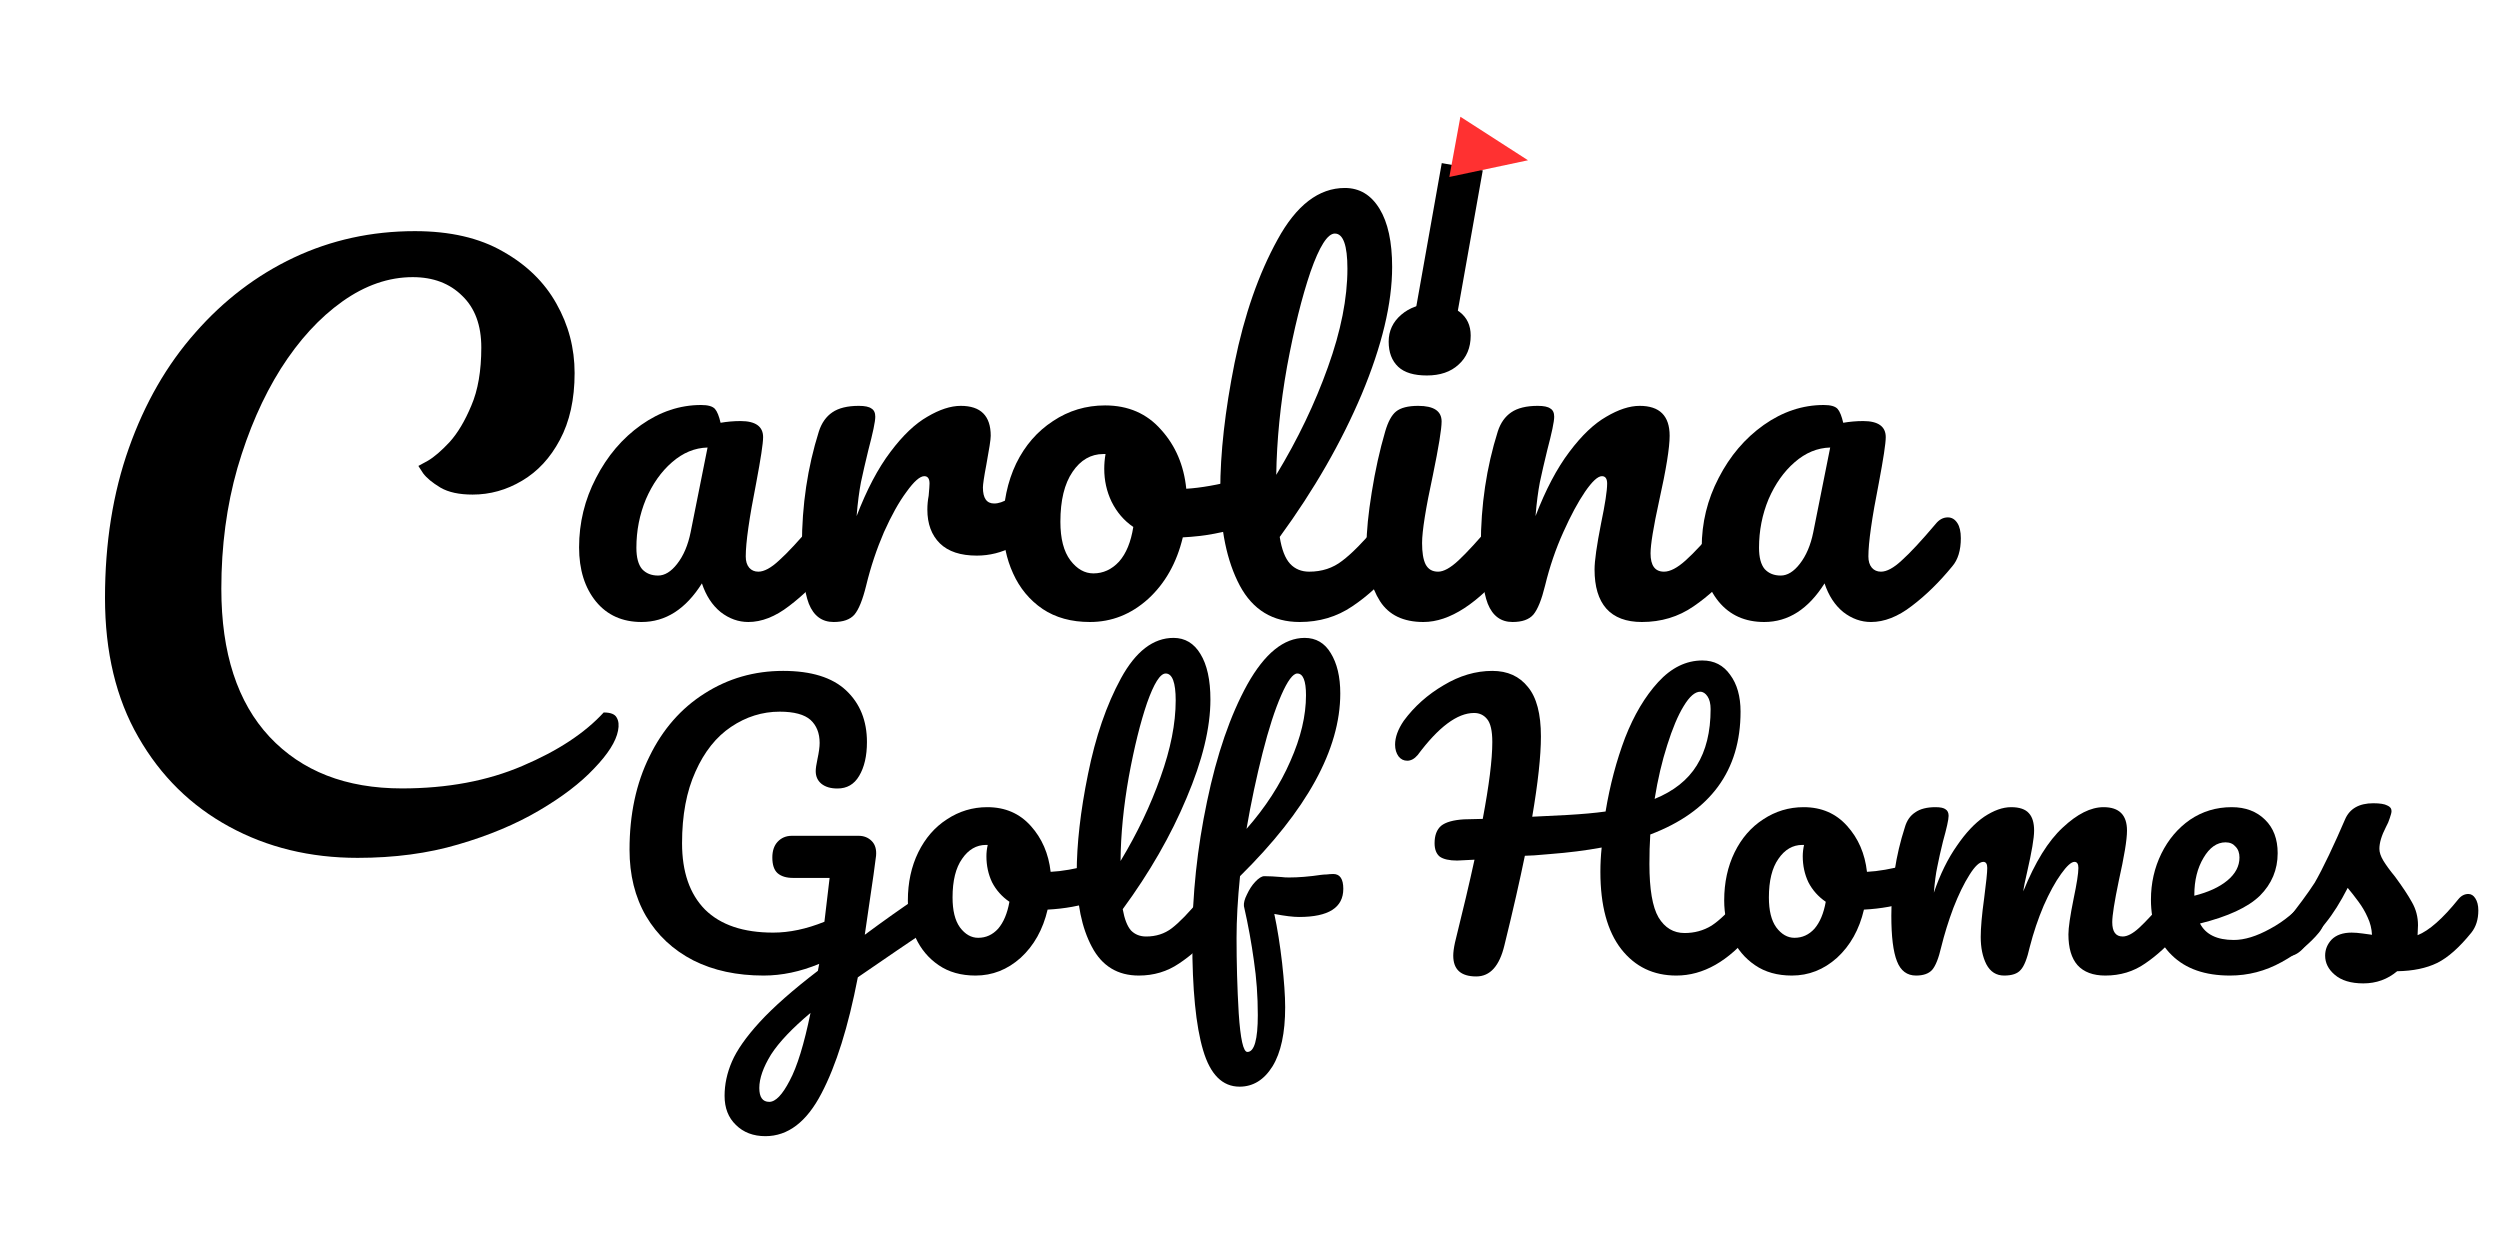 <svg xmlns="http://www.w3.org/2000/svg" xmlns:xlink="http://www.w3.org/1999/xlink" width="120" zoomAndPan="magnify" viewBox="0 0 90 45" height="60" preserveAspectRatio="xMidYMid meet" version="1.2"><defs><clipPath id="44c3250df1"><path d="M 1 8 L 20.559 8 L 20.559 31 L 1 31 Z M 1 8 "/></clipPath><clipPath id="57e85e914a"><rect x="0" width="21" y="0" height="42"/></clipPath><clipPath id="6f6a21ca31"><path d="M 0.16 14 L 11 14 L 11 23 L 0.16 23 Z M 0.16 14 "/></clipPath><clipPath id="93a429cc61"><rect x="0" width="52" y="0" height="30"/></clipPath><clipPath id="359e6c989c"><path d="M 52 4 L 56 4 L 56 7 L 52 7 Z M 52 4 "/></clipPath><clipPath id="a14f1667a3"><path d="M 55.203 4.688 L 54.809 6.852 L 52.176 6.371 L 52.574 4.203 Z M 55.203 4.688 "/></clipPath><clipPath id="56c0f34386"><path d="M 55.008 5.77 L 52.176 6.371 L 52.574 4.203 Z M 55.008 5.77 "/></clipPath><clipPath id="e5a7326b05"><path d="M 0.078 0.078 L 3.199 0.078 L 3.199 2.48 L 0.078 2.48 Z M 0.078 0.078 "/></clipPath><clipPath id="80da16ea68"><path d="M 3.203 0.688 L 2.809 2.852 L 0.176 2.371 L 0.574 0.203 Z M 3.203 0.688 "/></clipPath><clipPath id="e230483e27"><path d="M 3.008 1.77 L 0.176 2.371 L 0.574 0.203 Z M 3.008 1.77 "/></clipPath><clipPath id="73007dc322"><rect x="0" width="4" y="0" height="3"/></clipPath><clipPath id="fdeda9aa16"><path d="M 60 10 L 68.52 10 L 68.52 18 L 60 18 Z M 60 10 "/></clipPath><clipPath id="0e38d4c38b"><rect x="0" width="69" y="0" height="24"/></clipPath></defs><g id="b8301c4bbf"><g transform="matrix(1,0,0,1,2,0)"><g clip-path="url(#57e85e914a)"><g clip-rule="nonzero" clip-path="url(#44c3250df1)"><g style="fill:#000000;fill-opacity:1;"><g transform="translate(0.28, 30.883)"><path style="stroke:none" d="M 12.188 -2.5 C 13.82 -2.5 15.27 -2.77 16.531 -3.312 C 17.801 -3.852 18.773 -4.492 19.453 -5.234 C 19.703 -5.234 19.859 -5.172 19.922 -5.047 C 19.992 -4.93 20.008 -4.773 19.969 -4.578 C 19.895 -4.191 19.609 -3.738 19.109 -3.219 C 18.617 -2.695 17.957 -2.191 17.125 -1.703 C 16.289 -1.211 15.32 -0.805 14.219 -0.484 C 13.125 -0.16 11.914 0 10.594 0 C 8.883 0 7.344 -0.375 5.969 -1.125 C 4.594 -1.875 3.504 -2.945 2.703 -4.344 C 1.898 -5.738 1.5 -7.41 1.5 -9.359 C 1.5 -11.336 1.785 -13.133 2.359 -14.75 C 2.93 -16.363 3.727 -17.75 4.75 -18.906 C 5.77 -20.07 6.953 -20.973 8.297 -21.609 C 9.641 -22.242 11.094 -22.562 12.656 -22.562 C 13.926 -22.562 14.984 -22.316 15.828 -21.828 C 16.68 -21.348 17.32 -20.723 17.75 -19.953 C 18.188 -19.18 18.406 -18.348 18.406 -17.453 C 18.406 -16.504 18.227 -15.703 17.875 -15.047 C 17.531 -14.398 17.078 -13.91 16.516 -13.578 C 15.953 -13.242 15.359 -13.078 14.734 -13.078 C 14.254 -13.078 13.867 -13.16 13.578 -13.328 C 13.285 -13.504 13.078 -13.676 12.953 -13.844 C 12.836 -14.02 12.781 -14.109 12.781 -14.109 C 12.781 -14.109 12.895 -14.172 13.125 -14.297 C 13.352 -14.43 13.613 -14.656 13.906 -14.969 C 14.195 -15.289 14.457 -15.727 14.688 -16.281 C 14.926 -16.832 15.047 -17.531 15.047 -18.375 C 15.047 -19.176 14.816 -19.797 14.359 -20.234 C 13.91 -20.68 13.316 -20.906 12.578 -20.906 C 11.711 -20.906 10.867 -20.613 10.047 -20.031 C 9.223 -19.445 8.484 -18.641 7.828 -17.609 C 7.18 -16.578 6.66 -15.383 6.266 -14.031 C 5.879 -12.676 5.688 -11.227 5.688 -9.688 C 5.688 -7.375 6.266 -5.598 7.422 -4.359 C 8.586 -3.117 10.176 -2.5 12.188 -2.5 Z M 12.188 -2.5 "/></g></g></g></g></g><g transform="matrix(1,0,0,1,20,0)"><g clip-path="url(#93a429cc61)"><g clip-rule="nonzero" clip-path="url(#6f6a21ca31)"><g style="fill:#000000;fill-opacity:1;"><g transform="translate(0.269, 22.314)"><path style="stroke:none" d="M 2.828 0.078 C 2.141 0.078 1.594 -0.164 1.188 -0.656 C 0.781 -1.156 0.578 -1.805 0.578 -2.609 C 0.578 -3.492 0.781 -4.328 1.188 -5.109 C 1.594 -5.898 2.133 -6.535 2.812 -7.016 C 3.488 -7.492 4.207 -7.734 4.969 -7.734 C 5.219 -7.734 5.383 -7.688 5.469 -7.594 C 5.551 -7.5 5.617 -7.332 5.672 -7.094 C 5.898 -7.133 6.141 -7.156 6.391 -7.156 C 6.93 -7.156 7.203 -6.961 7.203 -6.578 C 7.203 -6.348 7.117 -5.797 6.953 -4.922 C 6.703 -3.66 6.578 -2.781 6.578 -2.281 C 6.578 -2.113 6.617 -1.977 6.703 -1.875 C 6.785 -1.781 6.895 -1.734 7.031 -1.734 C 7.238 -1.734 7.488 -1.867 7.781 -2.141 C 8.082 -2.41 8.488 -2.848 9 -3.453 C 9.125 -3.609 9.27 -3.688 9.438 -3.688 C 9.582 -3.688 9.695 -3.617 9.781 -3.484 C 9.863 -3.359 9.906 -3.176 9.906 -2.938 C 9.906 -2.5 9.801 -2.16 9.594 -1.922 C 9.133 -1.359 8.648 -0.883 8.141 -0.5 C 7.641 -0.113 7.148 0.078 6.672 0.078 C 6.316 0.078 5.984 -0.039 5.672 -0.281 C 5.367 -0.531 5.145 -0.875 5 -1.312 C 4.414 -0.383 3.691 0.078 2.828 0.078 Z M 3.422 -1.594 C 3.66 -1.594 3.891 -1.734 4.109 -2.016 C 4.336 -2.305 4.5 -2.688 4.594 -3.156 L 5.203 -6.203 C 4.742 -6.191 4.316 -6.016 3.922 -5.672 C 3.535 -5.336 3.223 -4.895 2.984 -4.344 C 2.754 -3.789 2.641 -3.207 2.641 -2.594 C 2.641 -2.25 2.707 -1.992 2.844 -1.828 C 2.988 -1.672 3.18 -1.594 3.422 -1.594 Z M 3.422 -1.594 "/></g></g></g><g style="fill:#000000;fill-opacity:1;"><g transform="translate(8.041, 22.314)"><path style="stroke:none" d="M 1.969 0.078 C 1.551 0.078 1.254 -0.141 1.078 -0.578 C 0.91 -1.016 0.828 -1.719 0.828 -2.688 C 0.828 -4.125 1.031 -5.488 1.438 -6.781 C 1.539 -7.094 1.703 -7.32 1.922 -7.469 C 2.148 -7.625 2.469 -7.703 2.875 -7.703 C 3.094 -7.703 3.242 -7.672 3.328 -7.609 C 3.422 -7.555 3.469 -7.457 3.469 -7.312 C 3.469 -7.133 3.383 -6.734 3.219 -6.109 C 3.113 -5.672 3.023 -5.285 2.953 -4.953 C 2.891 -4.629 2.836 -4.223 2.797 -3.734 C 3.16 -4.68 3.566 -5.453 4.016 -6.047 C 4.461 -6.641 4.906 -7.062 5.344 -7.312 C 5.781 -7.57 6.18 -7.703 6.547 -7.703 C 7.266 -7.703 7.625 -7.344 7.625 -6.625 C 7.625 -6.488 7.57 -6.145 7.469 -5.594 C 7.383 -5.145 7.344 -4.867 7.344 -4.766 C 7.344 -4.379 7.477 -4.188 7.75 -4.188 C 8.062 -4.188 8.457 -4.426 8.938 -4.906 C 9.082 -5.051 9.234 -5.125 9.391 -5.125 C 9.535 -5.125 9.648 -5.062 9.734 -4.938 C 9.816 -4.812 9.859 -4.645 9.859 -4.438 C 9.859 -4.02 9.742 -3.695 9.516 -3.469 C 9.211 -3.145 8.852 -2.867 8.438 -2.641 C 8.02 -2.422 7.582 -2.312 7.125 -2.312 C 6.539 -2.312 6.098 -2.457 5.797 -2.75 C 5.492 -3.051 5.344 -3.457 5.344 -3.969 C 5.344 -4.133 5.359 -4.301 5.391 -4.469 C 5.41 -4.688 5.422 -4.832 5.422 -4.906 C 5.422 -5.082 5.359 -5.172 5.234 -5.172 C 5.078 -5.172 4.863 -4.984 4.594 -4.609 C 4.32 -4.242 4.051 -3.758 3.781 -3.156 C 3.52 -2.551 3.305 -1.91 3.141 -1.234 C 3.016 -0.723 2.875 -0.375 2.719 -0.188 C 2.562 -0.008 2.312 0.078 1.969 0.078 Z M 1.969 0.078 "/></g></g><g style="fill:#000000;fill-opacity:1;"><g transform="translate(15.565, 22.314)"><path style="stroke:none" d="M 9.219 -5.078 C 9.363 -5.078 9.473 -5.004 9.547 -4.859 C 9.629 -4.711 9.672 -4.531 9.672 -4.312 C 9.672 -3.781 9.508 -3.469 9.188 -3.375 C 8.531 -3.145 7.805 -3.008 7.016 -2.969 C 6.797 -2.051 6.379 -1.312 5.766 -0.75 C 5.148 -0.195 4.453 0.078 3.672 0.078 C 3.004 0.078 2.438 -0.078 1.969 -0.391 C 1.5 -0.711 1.145 -1.141 0.906 -1.672 C 0.664 -2.203 0.547 -2.773 0.547 -3.391 C 0.547 -4.223 0.703 -4.969 1.016 -5.625 C 1.336 -6.281 1.781 -6.789 2.344 -7.156 C 2.906 -7.531 3.531 -7.719 4.219 -7.719 C 5.051 -7.719 5.723 -7.426 6.234 -6.844 C 6.754 -6.27 7.055 -5.562 7.141 -4.719 C 7.66 -4.75 8.281 -4.859 9 -5.047 C 9.082 -5.066 9.156 -5.078 9.219 -5.078 Z M 3.797 -1.672 C 4.148 -1.672 4.457 -1.812 4.719 -2.094 C 4.977 -2.383 5.148 -2.801 5.234 -3.344 C 4.898 -3.57 4.641 -3.875 4.453 -4.25 C 4.273 -4.625 4.188 -5.02 4.188 -5.438 C 4.188 -5.613 4.203 -5.789 4.234 -5.969 L 4.156 -5.969 C 3.707 -5.969 3.336 -5.754 3.047 -5.328 C 2.754 -4.898 2.609 -4.301 2.609 -3.531 C 2.609 -2.926 2.727 -2.461 2.969 -2.141 C 3.207 -1.828 3.484 -1.672 3.797 -1.672 Z M 3.797 -1.672 "/></g></g><g style="fill:#000000;fill-opacity:1;"><g transform="translate(23.023, 22.314)"><path style="stroke:none" d="M 7.062 -3.688 C 7.207 -3.688 7.316 -3.617 7.391 -3.484 C 7.473 -3.359 7.516 -3.176 7.516 -2.938 C 7.516 -2.5 7.41 -2.16 7.203 -1.922 C 6.734 -1.336 6.219 -0.859 5.656 -0.484 C 5.102 -0.109 4.473 0.078 3.766 0.078 C 2.797 0.078 2.078 -0.359 1.609 -1.234 C 1.141 -2.117 0.906 -3.258 0.906 -4.656 C 0.906 -6 1.078 -7.531 1.422 -9.25 C 1.773 -10.977 2.289 -12.457 2.969 -13.688 C 3.645 -14.926 4.453 -15.547 5.391 -15.547 C 5.922 -15.547 6.336 -15.297 6.641 -14.797 C 6.941 -14.305 7.094 -13.609 7.094 -12.703 C 7.094 -11.391 6.727 -9.863 6 -8.125 C 5.27 -6.395 4.285 -4.68 3.047 -2.984 C 3.117 -2.535 3.242 -2.211 3.422 -2.016 C 3.598 -1.828 3.828 -1.734 4.109 -1.734 C 4.566 -1.734 4.961 -1.863 5.297 -2.125 C 5.641 -2.383 6.078 -2.828 6.609 -3.453 C 6.742 -3.609 6.895 -3.688 7.062 -3.688 Z M 5.031 -13.906 C 4.77 -13.906 4.477 -13.445 4.156 -12.531 C 3.844 -11.613 3.562 -10.477 3.312 -9.125 C 3.07 -7.77 2.941 -6.469 2.922 -5.219 C 3.703 -6.508 4.32 -7.801 4.781 -9.094 C 5.25 -10.395 5.484 -11.578 5.484 -12.641 C 5.484 -13.484 5.332 -13.906 5.031 -13.906 Z M 5.031 -13.906 "/></g></g><g style="fill:#000000;fill-opacity:1;"><g transform="translate(28.414, 22.314)"><path style="stroke:none" d="M 2.953 -8.797 C 2.492 -8.797 2.148 -8.898 1.922 -9.109 C 1.691 -9.328 1.578 -9.629 1.578 -10.016 C 1.578 -10.398 1.727 -10.723 2.031 -10.984 C 2.332 -11.242 2.707 -11.375 3.156 -11.375 C 3.562 -11.375 3.891 -11.273 4.141 -11.078 C 4.398 -10.879 4.531 -10.598 4.531 -10.234 C 4.531 -9.797 4.383 -9.445 4.094 -9.188 C 3.812 -8.926 3.43 -8.797 2.953 -8.797 Z M 2.828 0.078 C 2.109 0.078 1.586 -0.172 1.266 -0.672 C 0.941 -1.18 0.781 -1.852 0.781 -2.688 C 0.781 -3.188 0.844 -3.82 0.969 -4.594 C 1.094 -5.375 1.254 -6.102 1.453 -6.781 C 1.555 -7.133 1.688 -7.375 1.844 -7.5 C 2.008 -7.633 2.273 -7.703 2.641 -7.703 C 3.203 -7.703 3.484 -7.516 3.484 -7.141 C 3.484 -6.867 3.379 -6.227 3.172 -5.219 C 2.91 -4.008 2.781 -3.191 2.781 -2.766 C 2.781 -2.43 2.82 -2.176 2.906 -2 C 3 -1.82 3.148 -1.734 3.359 -1.734 C 3.555 -1.734 3.801 -1.867 4.094 -2.141 C 4.395 -2.422 4.797 -2.859 5.297 -3.453 C 5.422 -3.609 5.566 -3.688 5.734 -3.688 C 5.879 -3.688 5.992 -3.617 6.078 -3.484 C 6.16 -3.359 6.203 -3.176 6.203 -2.938 C 6.203 -2.5 6.098 -2.16 5.891 -1.922 C 4.797 -0.586 3.773 0.078 2.828 0.078 Z M 2.828 0.078 "/></g></g><g style="fill:#000000;fill-opacity:1;"><g transform="translate(32.482, 22.314)"><path style="stroke:none" d="M 1.969 0.078 C 1.551 0.078 1.254 -0.141 1.078 -0.578 C 0.91 -1.016 0.828 -1.719 0.828 -2.688 C 0.828 -4.125 1.031 -5.488 1.438 -6.781 C 1.539 -7.094 1.703 -7.32 1.922 -7.469 C 2.148 -7.625 2.469 -7.703 2.875 -7.703 C 3.094 -7.703 3.242 -7.672 3.328 -7.609 C 3.422 -7.555 3.469 -7.457 3.469 -7.312 C 3.469 -7.133 3.383 -6.734 3.219 -6.109 C 3.113 -5.672 3.023 -5.285 2.953 -4.953 C 2.891 -4.629 2.836 -4.223 2.797 -3.734 C 3.16 -4.68 3.566 -5.453 4.016 -6.047 C 4.461 -6.641 4.906 -7.062 5.344 -7.312 C 5.781 -7.57 6.18 -7.703 6.547 -7.703 C 7.266 -7.703 7.625 -7.344 7.625 -6.625 C 7.625 -6.195 7.5 -5.422 7.25 -4.297 C 7.039 -3.336 6.938 -2.703 6.938 -2.391 C 6.938 -1.953 7.098 -1.734 7.422 -1.734 C 7.641 -1.734 7.898 -1.867 8.203 -2.141 C 8.504 -2.41 8.91 -2.848 9.422 -3.453 C 9.555 -3.609 9.707 -3.688 9.875 -3.688 C 10.008 -3.688 10.117 -3.617 10.203 -3.484 C 10.285 -3.359 10.328 -3.176 10.328 -2.938 C 10.328 -2.5 10.223 -2.16 10.016 -1.922 C 9.547 -1.336 9.035 -0.859 8.484 -0.484 C 7.941 -0.109 7.32 0.078 6.625 0.078 C 6.062 0.078 5.633 -0.082 5.344 -0.406 C 5.062 -0.727 4.922 -1.195 4.922 -1.812 C 4.922 -2.125 5 -2.676 5.156 -3.469 C 5.301 -4.164 5.375 -4.645 5.375 -4.906 C 5.375 -5.082 5.312 -5.172 5.188 -5.172 C 5.039 -5.172 4.836 -4.984 4.578 -4.609 C 4.328 -4.242 4.066 -3.758 3.797 -3.156 C 3.523 -2.551 3.305 -1.91 3.141 -1.234 C 3.016 -0.723 2.875 -0.375 2.719 -0.188 C 2.562 -0.008 2.312 0.078 1.969 0.078 Z M 1.969 0.078 "/></g></g><g style="fill:#000000;fill-opacity:1;"><g transform="translate(40.684, 22.314)"><path style="stroke:none" d="M 2.828 0.078 C 2.141 0.078 1.594 -0.164 1.188 -0.656 C 0.781 -1.156 0.578 -1.805 0.578 -2.609 C 0.578 -3.492 0.781 -4.328 1.188 -5.109 C 1.594 -5.898 2.133 -6.535 2.812 -7.016 C 3.488 -7.492 4.207 -7.734 4.969 -7.734 C 5.219 -7.734 5.383 -7.688 5.469 -7.594 C 5.551 -7.5 5.617 -7.332 5.672 -7.094 C 5.898 -7.133 6.141 -7.156 6.391 -7.156 C 6.93 -7.156 7.203 -6.961 7.203 -6.578 C 7.203 -6.348 7.117 -5.797 6.953 -4.922 C 6.703 -3.66 6.578 -2.781 6.578 -2.281 C 6.578 -2.113 6.617 -1.977 6.703 -1.875 C 6.785 -1.781 6.895 -1.734 7.031 -1.734 C 7.238 -1.734 7.488 -1.867 7.781 -2.141 C 8.082 -2.41 8.488 -2.848 9 -3.453 C 9.125 -3.609 9.27 -3.688 9.438 -3.688 C 9.582 -3.688 9.695 -3.617 9.781 -3.484 C 9.863 -3.359 9.906 -3.176 9.906 -2.938 C 9.906 -2.5 9.801 -2.16 9.594 -1.922 C 9.133 -1.359 8.648 -0.883 8.141 -0.5 C 7.641 -0.113 7.148 0.078 6.672 0.078 C 6.316 0.078 5.984 -0.039 5.672 -0.281 C 5.367 -0.531 5.145 -0.875 5 -1.312 C 4.414 -0.383 3.691 0.078 2.828 0.078 Z M 3.422 -1.594 C 3.66 -1.594 3.891 -1.734 4.109 -2.016 C 4.336 -2.305 4.5 -2.688 4.594 -3.156 L 5.203 -6.203 C 4.742 -6.191 4.316 -6.016 3.922 -5.672 C 3.535 -5.336 3.223 -4.895 2.984 -4.344 C 2.754 -3.789 2.641 -3.207 2.641 -2.594 C 2.641 -2.25 2.707 -1.992 2.844 -1.828 C 2.988 -1.672 3.18 -1.594 3.422 -1.594 Z M 3.422 -1.594 "/></g></g></g></g><path style="fill:none;stroke-width:2;stroke-linecap:butt;stroke-linejoin:miter;stroke:#000000;stroke-opacity:1;stroke-miterlimit:4;" d="M -0.002 0.998 L 8.023 0.999 " transform="matrix(0.131,-0.738,0.738,0.131,50.853,11.793)"/><g clip-rule="nonzero" clip-path="url(#359e6c989c)"><g clip-rule="nonzero" clip-path="url(#a14f1667a3)"><g clip-rule="nonzero" clip-path="url(#56c0f34386)"><g transform="matrix(1,0,0,1,52,4)"><g clip-path="url(#73007dc322)"><g clip-rule="nonzero" clip-path="url(#e5a7326b05)"><g clip-rule="nonzero" clip-path="url(#80da16ea68)"><g clip-rule="nonzero" clip-path="url(#e230483e27)"><path style=" stroke:none;fill-rule:nonzero;fill:#ff3131;fill-opacity:1;" d="M 3.203 0.688 L 2.809 2.852 L 0.176 2.371 L 0.574 0.203 Z M 3.203 0.688 "/></g></g></g></g></g></g></g></g><g transform="matrix(1,0,0,1,21,18)"><g clip-path="url(#0e38d4c38b)"><g style="fill:#000000;fill-opacity:1;"><g transform="translate(0.835, 17.058)"><path style="stroke:none" d="M 11.469 -2.844 C 11.582 -2.844 11.672 -2.785 11.734 -2.672 C 11.797 -2.566 11.828 -2.438 11.828 -2.281 C 11.828 -2.082 11.797 -1.926 11.734 -1.812 C 11.68 -1.695 11.586 -1.598 11.453 -1.516 C 10.953 -1.18 10.148 -0.633 9.047 0.125 C 8.703 1.906 8.266 3.301 7.734 4.312 C 7.203 5.332 6.531 5.844 5.719 5.844 C 5.281 5.844 4.926 5.707 4.656 5.438 C 4.383 5.176 4.25 4.828 4.25 4.391 C 4.25 3.984 4.336 3.57 4.516 3.156 C 4.691 2.75 5.023 2.273 5.516 1.734 C 6.016 1.191 6.711 0.578 7.609 -0.109 L 7.656 -0.359 C 6.977 -0.078 6.312 0.062 5.656 0.062 C 4.695 0.062 3.852 -0.117 3.125 -0.484 C 2.395 -0.859 1.828 -1.391 1.422 -2.078 C 1.023 -2.766 0.828 -3.562 0.828 -4.469 C 0.828 -5.738 1.066 -6.859 1.547 -7.828 C 2.023 -8.805 2.688 -9.562 3.531 -10.094 C 4.375 -10.633 5.316 -10.906 6.359 -10.906 C 7.367 -10.906 8.125 -10.672 8.625 -10.203 C 9.125 -9.734 9.375 -9.113 9.375 -8.344 C 9.375 -7.844 9.281 -7.438 9.094 -7.125 C 8.914 -6.82 8.656 -6.672 8.312 -6.672 C 8.07 -6.672 7.879 -6.727 7.734 -6.844 C 7.598 -6.957 7.531 -7.109 7.531 -7.297 C 7.531 -7.391 7.551 -7.535 7.594 -7.734 C 7.645 -7.973 7.672 -8.164 7.672 -8.312 C 7.672 -8.664 7.562 -8.941 7.344 -9.141 C 7.125 -9.336 6.754 -9.438 6.234 -9.438 C 5.609 -9.438 5.023 -9.254 4.484 -8.891 C 3.953 -8.535 3.523 -8 3.203 -7.281 C 2.879 -6.57 2.719 -5.711 2.719 -4.703 C 2.719 -3.672 2.992 -2.875 3.547 -2.312 C 4.109 -1.758 4.926 -1.484 6 -1.484 C 6.582 -1.484 7.195 -1.613 7.844 -1.875 L 8.031 -3.453 L 6.719 -3.453 C 6.477 -3.453 6.289 -3.508 6.156 -3.625 C 6.031 -3.738 5.969 -3.926 5.969 -4.188 C 5.969 -4.426 6.031 -4.613 6.156 -4.75 C 6.289 -4.895 6.461 -4.969 6.672 -4.969 L 9.078 -4.969 C 9.266 -4.969 9.422 -4.906 9.547 -4.781 C 9.672 -4.656 9.723 -4.477 9.703 -4.25 C 9.672 -3.969 9.582 -3.344 9.438 -2.375 L 9.297 -1.406 C 9.984 -1.914 10.609 -2.359 11.172 -2.734 C 11.285 -2.805 11.383 -2.844 11.469 -2.844 Z M 5.859 4.609 C 6.086 4.609 6.332 4.352 6.594 3.844 C 6.863 3.344 7.113 2.531 7.344 1.406 C 6.688 1.957 6.211 2.457 5.922 2.906 C 5.641 3.363 5.5 3.766 5.5 4.109 C 5.5 4.441 5.617 4.609 5.859 4.609 Z M 5.859 4.609 "/></g></g><g style="fill:#000000;fill-opacity:1;"><g transform="translate(11.261, 17.058)"><path style="stroke:none" d="M 7.172 -3.953 C 7.285 -3.953 7.367 -3.895 7.422 -3.781 C 7.484 -3.664 7.516 -3.523 7.516 -3.359 C 7.516 -2.941 7.395 -2.695 7.156 -2.625 C 6.633 -2.445 6.066 -2.344 5.453 -2.312 C 5.285 -1.594 4.961 -1.016 4.484 -0.578 C 4.004 -0.148 3.461 0.062 2.859 0.062 C 2.336 0.062 1.895 -0.062 1.531 -0.312 C 1.164 -0.562 0.891 -0.891 0.703 -1.297 C 0.516 -1.711 0.422 -2.16 0.422 -2.641 C 0.422 -3.285 0.547 -3.863 0.797 -4.375 C 1.047 -4.883 1.391 -5.281 1.828 -5.562 C 2.266 -5.852 2.75 -6 3.281 -6 C 3.926 -6 4.445 -5.773 4.844 -5.328 C 5.25 -4.879 5.488 -4.328 5.562 -3.672 C 5.957 -3.691 6.438 -3.773 7 -3.922 C 7.062 -3.941 7.117 -3.953 7.172 -3.953 Z M 2.953 -1.297 C 3.234 -1.297 3.473 -1.406 3.672 -1.625 C 3.867 -1.852 4.004 -2.176 4.078 -2.594 C 3.805 -2.781 3.598 -3.016 3.453 -3.297 C 3.316 -3.586 3.25 -3.898 3.25 -4.234 C 3.25 -4.367 3.266 -4.504 3.297 -4.641 L 3.234 -4.641 C 2.891 -4.641 2.602 -4.473 2.375 -4.141 C 2.145 -3.816 2.031 -3.352 2.031 -2.75 C 2.031 -2.281 2.117 -1.922 2.297 -1.672 C 2.484 -1.422 2.703 -1.297 2.953 -1.297 Z M 2.953 -1.297 "/></g></g><g style="fill:#000000;fill-opacity:1;"><g transform="translate(17.059, 17.058)"><path style="stroke:none" d="M 5.484 -2.875 C 5.598 -2.875 5.688 -2.82 5.75 -2.719 C 5.812 -2.613 5.844 -2.469 5.844 -2.281 C 5.844 -1.945 5.766 -1.68 5.609 -1.484 C 5.234 -1.035 4.828 -0.664 4.391 -0.375 C 3.961 -0.082 3.477 0.062 2.938 0.062 C 2.176 0.062 1.613 -0.281 1.25 -0.969 C 0.883 -1.656 0.703 -2.539 0.703 -3.625 C 0.703 -4.664 0.836 -5.852 1.109 -7.188 C 1.379 -8.531 1.773 -9.68 2.297 -10.641 C 2.828 -11.609 3.457 -12.094 4.188 -12.094 C 4.602 -12.094 4.926 -11.898 5.156 -11.516 C 5.395 -11.129 5.516 -10.582 5.516 -9.875 C 5.516 -8.852 5.227 -7.672 4.656 -6.328 C 4.094 -4.984 3.328 -3.648 2.359 -2.328 C 2.422 -1.973 2.52 -1.719 2.656 -1.562 C 2.801 -1.414 2.984 -1.344 3.203 -1.344 C 3.555 -1.344 3.863 -1.441 4.125 -1.641 C 4.395 -1.848 4.734 -2.195 5.141 -2.688 C 5.242 -2.812 5.359 -2.875 5.484 -2.875 Z M 3.906 -10.812 C 3.707 -10.812 3.484 -10.457 3.234 -9.75 C 2.992 -9.039 2.773 -8.156 2.578 -7.094 C 2.391 -6.039 2.289 -5.031 2.281 -4.062 C 2.883 -5.062 3.363 -6.066 3.719 -7.078 C 4.082 -8.086 4.266 -9.008 4.266 -9.844 C 4.266 -10.488 4.145 -10.812 3.906 -10.812 Z M 3.906 -10.812 "/></g></g><g style="fill:#000000;fill-opacity:1;"><g transform="translate(21.25, 17.058)"><path style="stroke:none" d="M 5.75 -3.594 C 5.988 -3.594 6.109 -3.414 6.109 -3.062 C 6.109 -2.383 5.578 -2.047 4.516 -2.047 C 4.305 -2.047 4.008 -2.082 3.625 -2.156 C 3.738 -1.625 3.832 -1.035 3.906 -0.391 C 3.977 0.254 4.016 0.785 4.016 1.203 C 4.016 2.129 3.863 2.836 3.562 3.328 C 3.258 3.816 2.863 4.062 2.375 4.062 C 1.758 4.062 1.32 3.625 1.062 2.75 C 0.801 1.875 0.672 0.555 0.672 -1.203 C 0.672 -2.848 0.848 -4.516 1.203 -6.203 C 1.555 -7.898 2.039 -9.305 2.656 -10.422 C 3.281 -11.535 3.969 -12.094 4.719 -12.094 C 5.125 -12.094 5.438 -11.91 5.656 -11.547 C 5.883 -11.18 6 -10.695 6 -10.094 C 6 -8.082 4.797 -5.891 2.391 -3.516 C 2.305 -2.672 2.266 -1.93 2.266 -1.297 C 2.266 -0.41 2.289 0.492 2.344 1.422 C 2.406 2.348 2.508 2.812 2.656 2.812 C 2.906 2.812 3.031 2.367 3.031 1.484 C 3.031 0.805 2.984 0.156 2.891 -0.469 C 2.805 -1.094 2.688 -1.75 2.531 -2.438 C 2.52 -2.551 2.555 -2.691 2.641 -2.859 C 2.723 -3.035 2.82 -3.188 2.938 -3.312 C 3.062 -3.445 3.172 -3.516 3.266 -3.516 C 3.441 -3.516 3.648 -3.504 3.891 -3.484 C 3.961 -3.473 4.051 -3.469 4.156 -3.469 C 4.5 -3.469 4.879 -3.5 5.297 -3.562 C 5.367 -3.57 5.441 -3.578 5.516 -3.578 C 5.586 -3.586 5.664 -3.594 5.75 -3.594 Z M 4.453 -10.812 C 4.297 -10.812 4.102 -10.551 3.875 -10.031 C 3.645 -9.508 3.422 -8.816 3.203 -7.953 C 2.984 -7.086 2.789 -6.176 2.625 -5.219 C 3.312 -6 3.836 -6.812 4.203 -7.656 C 4.578 -8.5 4.766 -9.289 4.766 -10.031 C 4.766 -10.551 4.66 -10.812 4.453 -10.812 Z M 4.453 -10.812 "/></g></g><g style="fill:#000000;fill-opacity:1;"><g transform="translate(26.019, 17.058)"><path style="stroke:none" d=""/></g></g><g style="fill:#000000;fill-opacity:1;"><g transform="translate(29.426, 17.058)"><path style="stroke:none" d="M 12.531 -2.875 C 12.633 -2.875 12.719 -2.82 12.781 -2.719 C 12.852 -2.613 12.891 -2.469 12.891 -2.281 C 12.891 -1.945 12.805 -1.68 12.641 -1.484 C 11.797 -0.453 10.891 0.062 9.922 0.062 C 9.098 0.062 8.438 -0.254 7.938 -0.891 C 7.438 -1.535 7.188 -2.461 7.188 -3.672 C 7.188 -3.961 7.203 -4.254 7.234 -4.547 C 6.66 -4.441 6.039 -4.363 5.375 -4.312 C 4.926 -4.27 4.625 -4.25 4.469 -4.25 C 4.289 -3.375 4.047 -2.301 3.734 -1.031 C 3.555 -0.281 3.219 0.094 2.719 0.094 C 2.164 0.094 1.891 -0.156 1.891 -0.656 C 1.891 -0.77 1.91 -0.926 1.953 -1.125 C 2.242 -2.289 2.477 -3.285 2.656 -4.109 L 2.031 -4.078 C 1.75 -4.078 1.539 -4.125 1.406 -4.219 C 1.281 -4.32 1.219 -4.484 1.219 -4.703 C 1.219 -4.984 1.297 -5.191 1.453 -5.328 C 1.617 -5.461 1.895 -5.539 2.281 -5.562 L 2.953 -5.578 C 3.18 -6.785 3.297 -7.707 3.297 -8.344 C 3.297 -8.75 3.234 -9.023 3.109 -9.172 C 2.992 -9.316 2.836 -9.391 2.641 -9.391 C 2.035 -9.391 1.359 -8.883 0.609 -7.875 C 0.492 -7.738 0.367 -7.672 0.234 -7.672 C 0.109 -7.672 0.004 -7.723 -0.078 -7.828 C -0.16 -7.941 -0.203 -8.082 -0.203 -8.25 C -0.203 -8.52 -0.098 -8.805 0.109 -9.109 C 0.492 -9.629 0.973 -10.055 1.547 -10.391 C 2.117 -10.734 2.703 -10.906 3.297 -10.906 C 3.848 -10.906 4.273 -10.711 4.578 -10.328 C 4.891 -9.953 5.047 -9.359 5.047 -8.547 C 5.047 -7.836 4.941 -6.875 4.734 -5.656 L 6 -5.719 C 6.531 -5.75 6.988 -5.789 7.375 -5.844 C 7.531 -6.789 7.766 -7.676 8.078 -8.5 C 8.398 -9.32 8.797 -9.988 9.266 -10.5 C 9.742 -11.02 10.273 -11.281 10.859 -11.281 C 11.285 -11.281 11.617 -11.109 11.859 -10.766 C 12.109 -10.43 12.234 -9.988 12.234 -9.438 C 12.234 -7.312 11.148 -5.836 8.984 -5.016 C 8.961 -4.672 8.953 -4.316 8.953 -3.953 C 8.953 -3.047 9.062 -2.406 9.281 -2.031 C 9.508 -1.656 9.82 -1.469 10.219 -1.469 C 10.57 -1.469 10.895 -1.555 11.188 -1.734 C 11.477 -1.922 11.805 -2.238 12.172 -2.688 C 12.273 -2.812 12.395 -2.875 12.531 -2.875 Z M 10.781 -10.156 C 10.594 -10.156 10.395 -9.984 10.188 -9.641 C 9.977 -9.297 9.781 -8.828 9.594 -8.234 C 9.406 -7.648 9.254 -7.004 9.141 -6.297 C 9.828 -6.578 10.332 -6.977 10.656 -7.5 C 10.988 -8.031 11.156 -8.707 11.156 -9.531 C 11.156 -9.727 11.117 -9.879 11.047 -9.984 C 10.973 -10.098 10.883 -10.156 10.781 -10.156 Z M 10.781 -10.156 "/></g></g><g style="fill:#000000;fill-opacity:1;"><g transform="translate(40.649, 17.058)"><path style="stroke:none" d="M 7.172 -3.953 C 7.285 -3.953 7.367 -3.895 7.422 -3.781 C 7.484 -3.664 7.516 -3.523 7.516 -3.359 C 7.516 -2.941 7.395 -2.695 7.156 -2.625 C 6.633 -2.445 6.066 -2.344 5.453 -2.312 C 5.285 -1.594 4.961 -1.016 4.484 -0.578 C 4.004 -0.148 3.461 0.062 2.859 0.062 C 2.336 0.062 1.895 -0.062 1.531 -0.312 C 1.164 -0.562 0.891 -0.891 0.703 -1.297 C 0.516 -1.711 0.422 -2.16 0.422 -2.641 C 0.422 -3.285 0.547 -3.863 0.797 -4.375 C 1.047 -4.883 1.391 -5.281 1.828 -5.562 C 2.266 -5.852 2.75 -6 3.281 -6 C 3.926 -6 4.445 -5.773 4.844 -5.328 C 5.25 -4.879 5.488 -4.328 5.562 -3.672 C 5.957 -3.691 6.438 -3.773 7 -3.922 C 7.062 -3.941 7.117 -3.953 7.172 -3.953 Z M 2.953 -1.297 C 3.234 -1.297 3.473 -1.406 3.672 -1.625 C 3.867 -1.852 4.004 -2.176 4.078 -2.594 C 3.805 -2.781 3.598 -3.016 3.453 -3.297 C 3.316 -3.586 3.25 -3.898 3.25 -4.234 C 3.25 -4.367 3.266 -4.504 3.297 -4.641 L 3.234 -4.641 C 2.891 -4.641 2.602 -4.473 2.375 -4.141 C 2.145 -3.816 2.031 -3.352 2.031 -2.75 C 2.031 -2.281 2.117 -1.922 2.297 -1.672 C 2.484 -1.422 2.703 -1.297 2.953 -1.297 Z M 2.953 -1.297 "/></g></g><g style="fill:#000000;fill-opacity:1;"><g transform="translate(46.447, 17.058)"><path style="stroke:none" d="M 1.531 0.062 C 1.207 0.062 0.977 -0.109 0.844 -0.453 C 0.707 -0.797 0.641 -1.344 0.641 -2.094 C 0.641 -3.207 0.801 -4.266 1.125 -5.266 C 1.195 -5.516 1.32 -5.695 1.5 -5.812 C 1.676 -5.938 1.922 -6 2.234 -6 C 2.41 -6 2.531 -5.973 2.594 -5.922 C 2.664 -5.879 2.703 -5.801 2.703 -5.688 C 2.703 -5.551 2.633 -5.242 2.5 -4.766 C 2.414 -4.422 2.348 -4.117 2.297 -3.859 C 2.242 -3.609 2.203 -3.297 2.172 -2.922 C 2.398 -3.586 2.676 -4.148 3 -4.609 C 3.32 -5.078 3.648 -5.426 3.984 -5.656 C 4.328 -5.883 4.648 -6 4.953 -6 C 5.254 -6 5.469 -5.926 5.594 -5.781 C 5.719 -5.645 5.781 -5.438 5.781 -5.156 C 5.781 -4.883 5.695 -4.391 5.531 -3.672 C 5.457 -3.359 5.41 -3.125 5.391 -2.969 C 5.816 -4.02 6.289 -4.785 6.812 -5.266 C 7.332 -5.754 7.82 -6 8.281 -6 C 8.844 -6 9.125 -5.719 9.125 -5.156 C 9.125 -4.82 9.023 -4.219 8.828 -3.344 C 8.672 -2.594 8.594 -2.098 8.594 -1.859 C 8.594 -1.516 8.719 -1.344 8.969 -1.344 C 9.133 -1.344 9.332 -1.445 9.562 -1.656 C 9.801 -1.875 10.117 -2.219 10.516 -2.688 C 10.617 -2.812 10.734 -2.875 10.859 -2.875 C 10.973 -2.875 11.062 -2.82 11.125 -2.719 C 11.188 -2.613 11.219 -2.469 11.219 -2.281 C 11.219 -1.945 11.141 -1.68 10.984 -1.484 C 10.609 -1.035 10.207 -0.664 9.781 -0.375 C 9.363 -0.082 8.883 0.062 8.344 0.062 C 7.906 0.062 7.57 -0.062 7.344 -0.312 C 7.125 -0.562 7.016 -0.93 7.016 -1.422 C 7.016 -1.66 7.078 -2.086 7.203 -2.703 C 7.316 -3.242 7.375 -3.613 7.375 -3.812 C 7.375 -3.957 7.328 -4.031 7.234 -4.031 C 7.117 -4.031 6.957 -3.883 6.75 -3.594 C 6.539 -3.301 6.332 -2.922 6.125 -2.453 C 5.926 -1.984 5.758 -1.488 5.625 -0.969 C 5.531 -0.551 5.422 -0.273 5.297 -0.141 C 5.18 -0.004 4.984 0.062 4.703 0.062 C 4.422 0.062 4.207 -0.07 4.062 -0.344 C 3.926 -0.613 3.859 -0.941 3.859 -1.328 C 3.859 -1.648 3.898 -2.117 3.984 -2.734 C 4.055 -3.285 4.094 -3.645 4.094 -3.812 C 4.094 -3.957 4.047 -4.031 3.953 -4.031 C 3.816 -4.031 3.648 -3.875 3.453 -3.562 C 3.254 -3.25 3.062 -2.852 2.875 -2.375 C 2.695 -1.895 2.551 -1.426 2.438 -0.969 C 2.344 -0.562 2.234 -0.285 2.109 -0.141 C 1.984 -0.004 1.789 0.062 1.531 0.062 Z M 1.531 0.062 "/></g></g><g style="fill:#000000;fill-opacity:1;"><g transform="translate(56.012, 17.058)"><path style="stroke:none" d="M 6.359 -2.875 C 6.461 -2.875 6.547 -2.82 6.609 -2.719 C 6.68 -2.613 6.719 -2.469 6.719 -2.281 C 6.719 -1.945 6.633 -1.68 6.469 -1.484 C 6.156 -1.098 5.707 -0.742 5.125 -0.422 C 4.539 -0.098 3.922 0.062 3.266 0.062 C 2.367 0.062 1.672 -0.18 1.172 -0.672 C 0.672 -1.16 0.422 -1.828 0.422 -2.672 C 0.422 -3.266 0.547 -3.816 0.797 -4.328 C 1.047 -4.836 1.391 -5.242 1.828 -5.547 C 2.273 -5.848 2.773 -6 3.328 -6 C 3.828 -6 4.227 -5.848 4.531 -5.547 C 4.832 -5.254 4.984 -4.852 4.984 -4.344 C 4.984 -3.75 4.77 -3.238 4.344 -2.812 C 3.914 -2.395 3.195 -2.062 2.188 -1.812 C 2.395 -1.414 2.801 -1.219 3.406 -1.219 C 3.789 -1.219 4.227 -1.352 4.719 -1.625 C 5.219 -1.895 5.645 -2.25 6 -2.688 C 6.102 -2.812 6.223 -2.875 6.359 -2.875 Z M 3.109 -4.734 C 2.797 -4.734 2.531 -4.547 2.312 -4.172 C 2.094 -3.805 1.984 -3.363 1.984 -2.844 L 1.984 -2.812 C 2.484 -2.938 2.879 -3.117 3.172 -3.359 C 3.461 -3.598 3.609 -3.875 3.609 -4.188 C 3.609 -4.352 3.562 -4.484 3.469 -4.578 C 3.383 -4.68 3.266 -4.734 3.109 -4.734 Z M 3.109 -4.734 "/></g></g><g clip-rule="nonzero" clip-path="url(#fdeda9aa16)"><g style="fill:#000000;fill-opacity:1;"><g transform="translate(61.064, 17.058)"><path style="stroke:none" d="M 3.016 0.344 C 2.566 0.344 2.223 0.238 1.984 0.031 C 1.754 -0.164 1.641 -0.395 1.641 -0.656 C 1.641 -0.875 1.719 -1.066 1.875 -1.234 C 2.039 -1.398 2.281 -1.484 2.594 -1.484 C 2.707 -1.484 2.836 -1.473 2.984 -1.453 C 3.141 -1.43 3.254 -1.414 3.328 -1.406 C 3.316 -1.625 3.266 -1.832 3.172 -2.031 C 3.086 -2.227 2.977 -2.414 2.844 -2.594 C 2.707 -2.781 2.578 -2.945 2.453 -3.094 C 2.191 -2.582 1.926 -2.16 1.656 -1.828 C 1.395 -1.492 1.113 -1.176 0.812 -0.875 C 0.656 -0.719 0.492 -0.641 0.328 -0.641 C 0.18 -0.641 0.066 -0.688 -0.016 -0.781 C -0.098 -0.883 -0.141 -1.008 -0.141 -1.156 C -0.141 -1.332 -0.082 -1.492 0.031 -1.641 L 0.203 -1.844 C 0.672 -2.426 1.023 -2.906 1.266 -3.281 C 1.41 -3.531 1.582 -3.863 1.781 -4.281 C 1.977 -4.695 2.172 -5.125 2.359 -5.562 C 2.523 -5.945 2.863 -6.141 3.375 -6.141 C 3.613 -6.141 3.781 -6.113 3.875 -6.062 C 3.977 -6.02 4.031 -5.953 4.031 -5.859 C 4.031 -5.805 4.008 -5.723 3.969 -5.609 C 3.938 -5.504 3.891 -5.395 3.828 -5.281 C 3.672 -4.977 3.594 -4.719 3.594 -4.5 C 3.594 -4.375 3.641 -4.234 3.734 -4.078 C 3.828 -3.922 3.969 -3.727 4.156 -3.5 C 4.426 -3.133 4.629 -2.828 4.766 -2.578 C 4.91 -2.328 4.984 -2.051 4.984 -1.75 C 4.984 -1.664 4.977 -1.547 4.969 -1.391 C 5.383 -1.555 5.875 -1.988 6.438 -2.688 C 6.539 -2.812 6.66 -2.875 6.797 -2.875 C 6.898 -2.875 6.984 -2.82 7.047 -2.719 C 7.117 -2.613 7.156 -2.469 7.156 -2.281 C 7.156 -1.957 7.07 -1.691 6.906 -1.484 C 6.477 -0.953 6.066 -0.586 5.672 -0.391 C 5.285 -0.203 4.805 -0.102 4.234 -0.094 C 3.891 0.195 3.484 0.344 3.016 0.344 Z M 3.016 0.344 "/></g></g></g></g></g></g></svg>